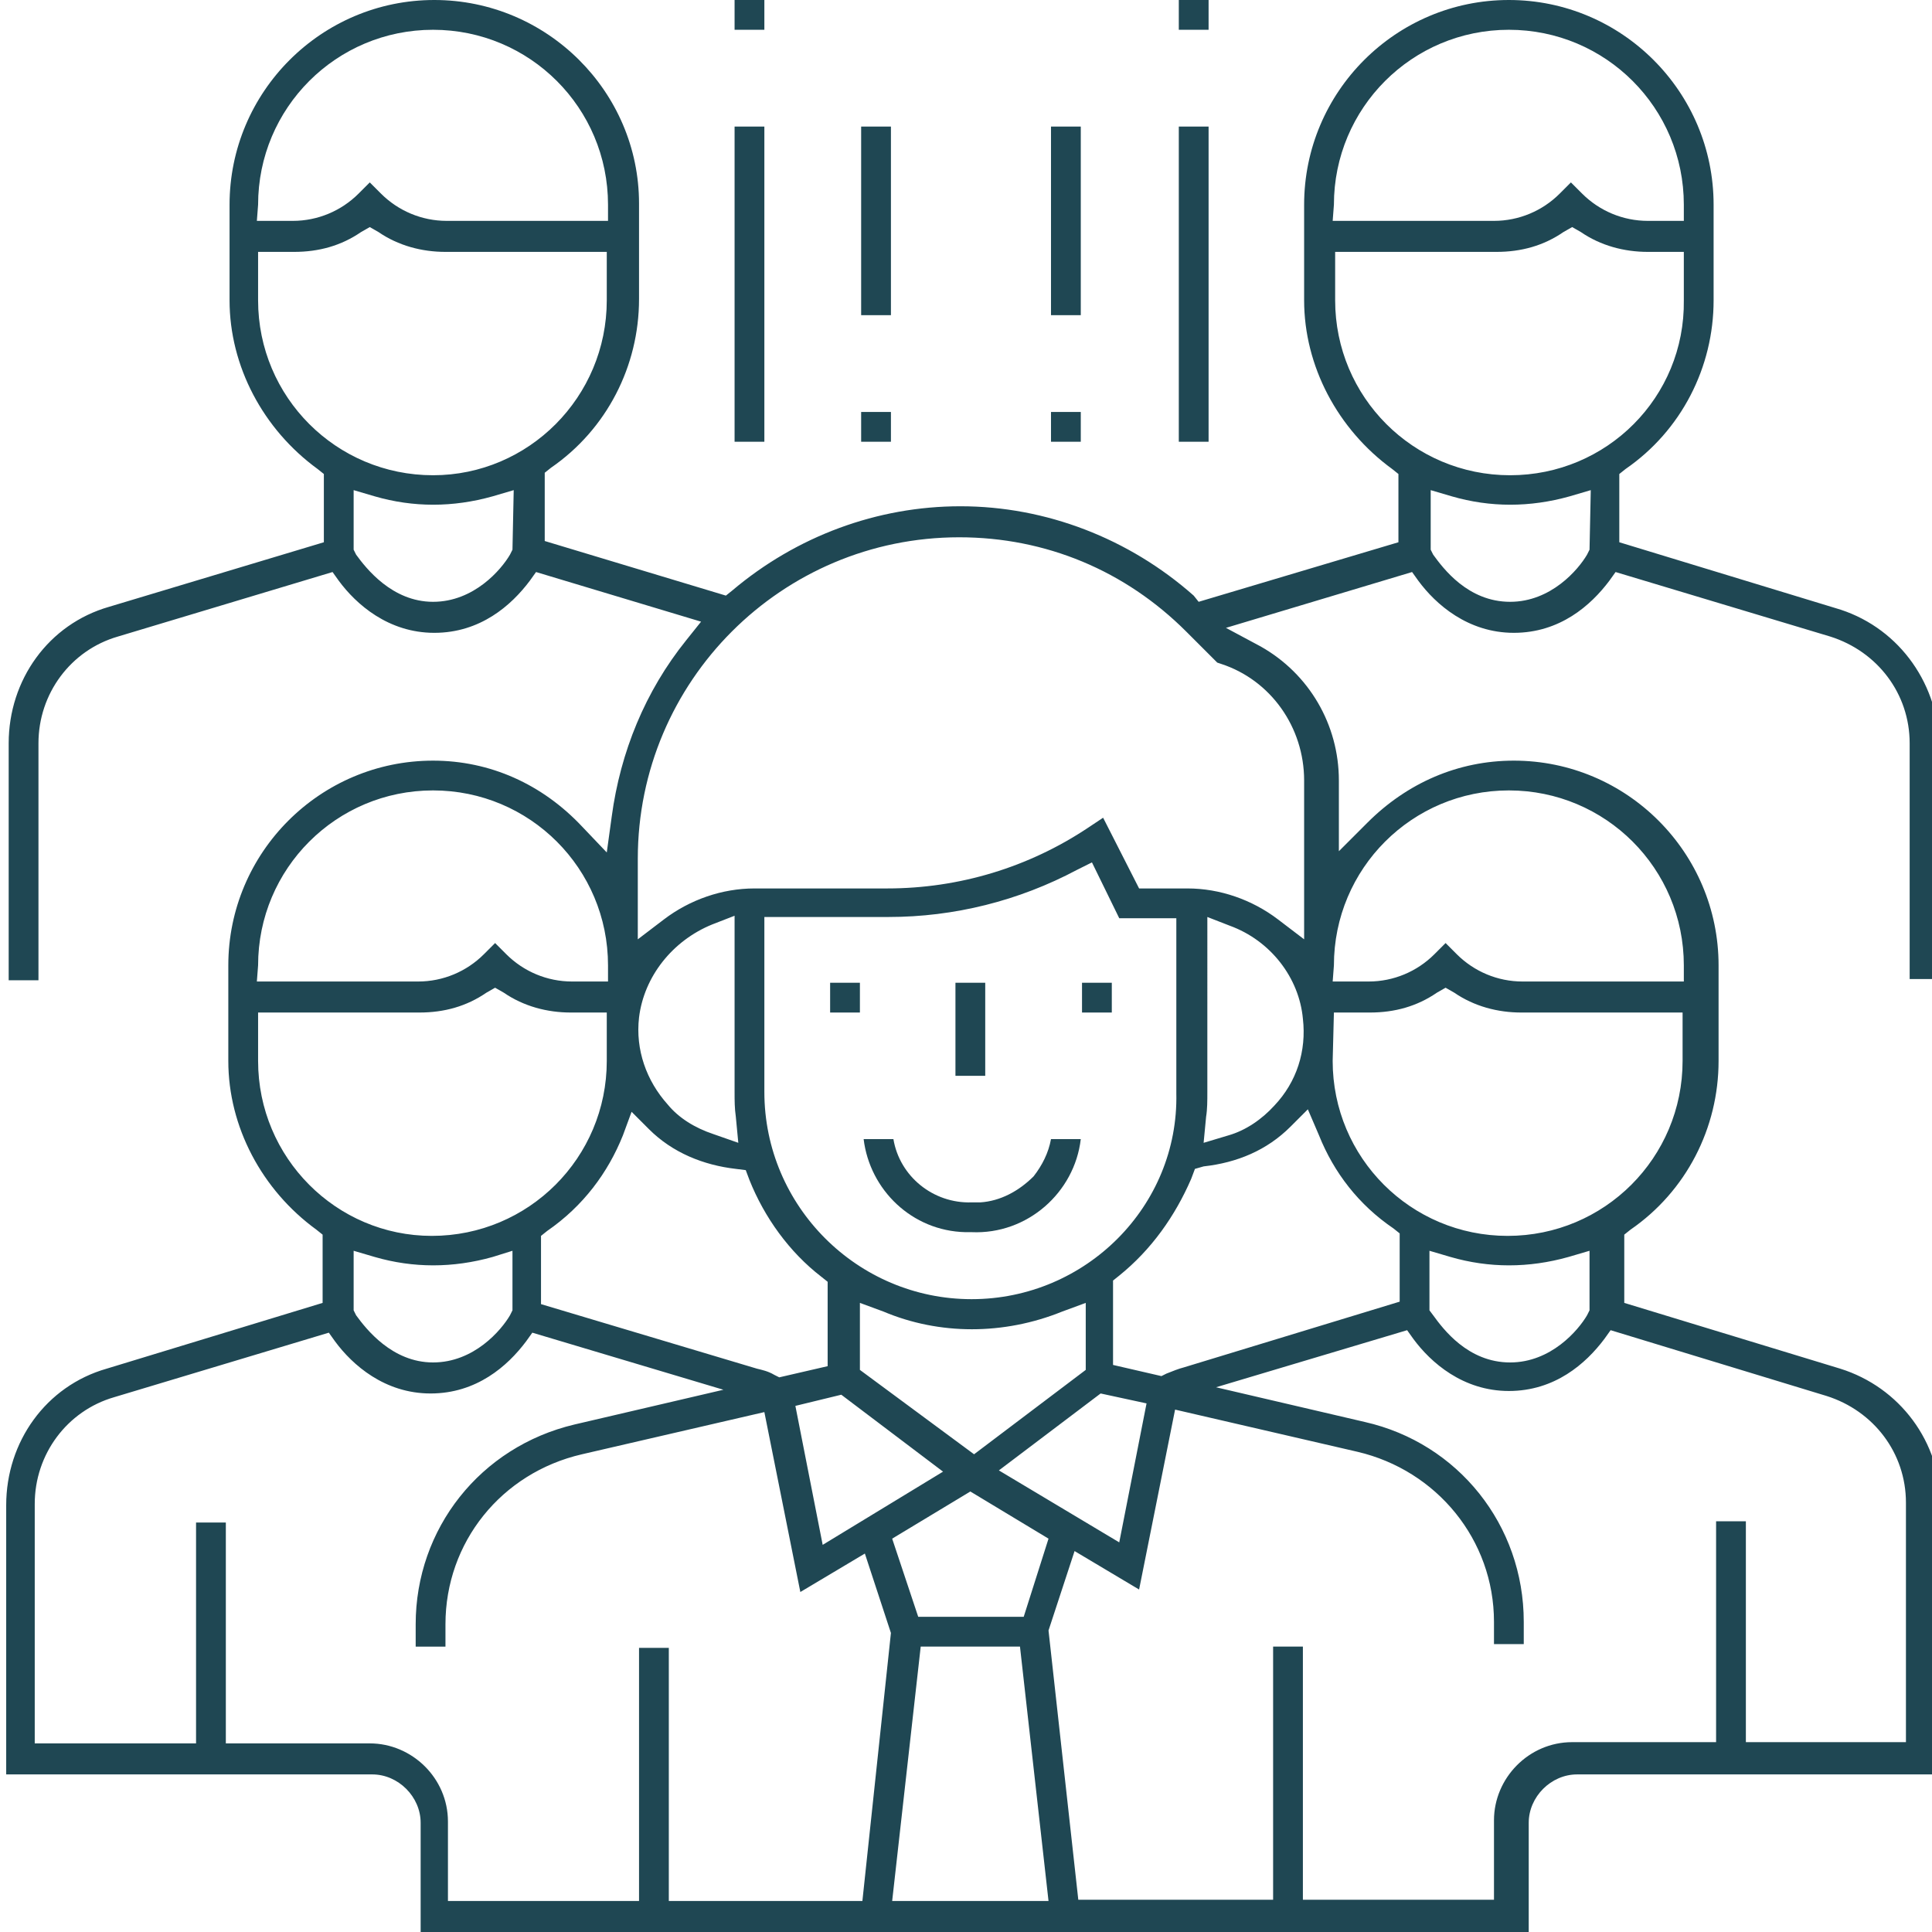 <?xml version="1.0" encoding="utf-8"?>
<!-- Generator: Adobe Illustrator 25.1.0, SVG Export Plug-In . SVG Version: 6.00 Build 0)  -->
<svg version="1.1" id="Calque_1" xmlns="http://www.w3.org/2000/svg" xmlns:xlink="http://www.w3.org/1999/xlink" x="0px" y="0px"
	 viewBox="0 0 155.7 155.7" style="enable-background:new 0 0 155.7 155.7;" xml:space="preserve">
<style type="text/css">
	.st0{fill:#1f4753;}
</style>
<path class="st0" d="M147.9,49l-17.4-5.3v-5.5l0.5-0.4c4.5-3.1,7.1-8.2,7.1-13.6v-7.7c0-9.1-7.4-16.5-16.5-16.5s-16.5,7.4-16.5,16.5
	v7.7c0,5.3,2.7,10.4,7.1,13.6l0.5,0.4v5.5l-16.1,4.8L96.2,48c-5.2-4.6-11.9-7.2-18.8-7.2c-6.7,0-13.2,2.4-18.4,6.8L58.5,48
	l-14.6-4.4v-5.5l0.5-0.4c4.5-3.1,7.1-8.2,7.1-13.6v-7.7C51.5,7.4,44.1,0,35,0S18.5,7.4,18.5,16.5v7.7c0,5.3,2.7,10.4,7.1,13.6
	l0.5,0.4v5.5L8.8,48.9c-4.9,1.4-8.1,5.9-8.1,11V79h2.4V59.9c0-4,2.6-7.5,6.4-8.6l17.3-5.2l0.5,0.7c1.4,1.9,4,4.2,7.7,4.2
	s6.2-2.2,7.7-4.2l0.5-0.7l13.3,4l-1.2,1.5c-3.3,4.1-5.3,9-6,14.2l-0.4,2.9l-2-2.1c-3.2-3.4-7.4-5.3-12-5.3
	c-9.1,0-16.5,7.4-16.5,16.5v7.7c0,5.3,2.7,10.4,7.1,13.6l0.5,0.4v5.5l-17.4,5.3c-4.9,1.4-8.1,5.9-8.1,11v21.7H30
	c2.1,0,3.9,1.8,3.9,3.9v8.9h89.3v-8.9c0-2.1,1.8-3.9,3.9-3.9h29.3v-21.7c0-5.1-3.3-9.5-8.1-11l-17.4-5.3v-5.5l0.5-0.4
	c4.5-3.1,7.1-8.2,7.1-13.6v-7.7c0-9.1-7.4-16.5-16.5-16.5c-4.5,0-8.6,1.8-11.8,5l-2.3,2.3v-5.7c0-4.5-2.4-8.6-6.3-10.8l-2.8-1.5
	l15-4.5l0.5,0.7c1.4,1.9,4,4.2,7.7,4.2c3.7,0,6.2-2.2,7.7-4.2l0.5-0.7l17.3,5.2c3.8,1.2,6.4,4.6,6.4,8.6v19h2.4V59.9
	C156.1,54.8,152.8,50.4,147.9,49z M20.8,16.5c0-7.8,6.3-14.1,14.1-14.1c7.8,0,14.1,6.3,14.1,14.1v1.3h-13c-2,0-3.9-0.8-5.3-2.2
	l-0.9-0.9l-0.9,0.9c-1.4,1.4-3.3,2.2-5.3,2.2h-2.9L20.8,16.5L20.8,16.5z M41.3,44.3l-0.2,0.4c-0.7,1.2-2.9,3.8-6.2,3.8
	s-5.4-2.7-6.2-3.8l-0.2-0.4v-4.8l1.7,0.5c3.1,0.9,6.3,0.9,9.5,0l1.7-0.5L41.3,44.3L41.3,44.3z M34.9,38.3c-7.8,0-14.1-6.3-14.1-14.1
	v-3.9h2.9c2,0,3.8-0.5,5.4-1.6l0.7-0.4l0.7,0.4c1.6,1.1,3.5,1.6,5.4,1.6h13v3.9C48.9,32,42.6,38.3,34.9,38.3z M50.2,91.5l0.7-1.9
	l1.4,1.4c1.9,1.9,4.4,2.9,7,3.2l0.8,0.1l0.3,0.8c1.2,3,3.2,5.8,5.8,7.8l0.5,0.4v6.8l-3.9,0.9l-0.4-0.2c-0.5-0.3-1-0.4-1.4-0.5
	l-17.4-5.2v-5.5l0.5-0.4C47,97.2,49,94.5,50.2,91.5z M59.3,90l0.2,2.1l-2-0.7c-1.5-0.5-2.8-1.3-3.7-2.4c-1.7-1.9-2.6-4.4-2.3-7
	c0.4-3.3,2.7-6.2,5.9-7.5l1.8-0.7v14.2C59.2,88.7,59.2,89.3,59.3,90z M69.3,110.4v-5.4l1.9,0.7c4.5,1.9,9.7,1.9,14.4,0l1.9-0.7v5.4
	l-9,6.8L69.3,110.4z M76,118.6l-9.7,5.9l-2.2-11.2l3.7-0.9L76,118.6z M88.7,112.3l3.7,0.8l-2.2,11.2l-9.7-5.8L88.7,112.3z
	 M78.3,104.7c-9.2,0-16.7-7.5-16.7-16.7V73.9h10c5.3,0,10.5-1.3,15.2-3.8l1.2-0.6l2.2,4.5h4.6v14.1C95,97.2,87.5,104.7,78.3,104.7z
	 M20.8,77.8c0-7.8,6.3-14.1,14.1-14.1c7.8,0,14.1,6.3,14.1,14.1v1.3h-2.9c-2,0-3.9-0.8-5.3-2.2l-0.9-0.9L39,76.9
	c-1.4,1.4-3.3,2.2-5.3,2.2h-13L20.8,77.8L20.8,77.8z M20.8,85.5v-3.9h13c2,0,3.8-0.5,5.4-1.6l0.7-0.4l0.7,0.4
	c1.6,1.1,3.5,1.6,5.4,1.6h2.9v3.9c0,7.8-6.3,14.1-14.1,14.1C27.1,99.6,20.8,93.3,20.8,85.5z M41.3,100.8v4.8l-0.2,0.4
	c-0.7,1.2-2.9,3.8-6.2,3.8s-5.4-2.7-6.2-3.8l-0.2-0.4v-4.8l1.7,0.5c3.1,0.9,6.3,0.9,9.5,0L41.3,100.8z M69.5,153.2H53.9v-20.4h-2.4
	v20.4H36.1v-6.4c0-3.5-2.9-6.3-6.3-6.3H18.2v-17.8h-2.4v17.8H2.8v-19.3c0-4,2.6-7.5,6.4-8.6l17.3-5.2l0.5,0.7c1.4,1.9,4,4.2,7.7,4.2
	c3.7,0,6.2-2.2,7.7-4.2l0.5-0.7l15.4,4.6l-12,2.8c-7.6,1.8-12.8,8.4-12.8,16.1v1.8h2.4v-1.8c0-6.6,4.5-12.2,11-13.7l14.7-3.4
	l2.9,14.5l5.2-3.1l2.1,6.4L69.5,153.2z M71.9,153.2l2.3-20.5h8l2.3,20.5H71.9z M82.5,130.3H74l-2.1-6.3l6.3-3.8l6.3,3.8L82.5,130.3z
	 M147.2,112.5c3.8,1.2,6.4,4.6,6.4,8.6v19.3h-12.9v-17.8h-2.4v17.8h-11.6c-3.5,0-6.3,2.9-6.3,6.3v6.4h-15.4v-20.4h-2.4v20.4H86.9
	l-2.4-21.7l2.1-6.4l5.2,3.1l2.9-14.5l14.7,3.4c6.4,1.5,11,7.1,11,13.7v1.8h2.4v-1.8c0-7.8-5.3-14.4-12.8-16.1l-12-2.8l15.4-4.6
	l0.5,0.7c1.4,1.9,4,4.2,7.7,4.2s6.2-2.2,7.7-4.2l0.5-0.7L147.2,112.5z M115.2,105.6v-4.8l1.7,0.5c3.1,0.9,6.3,0.9,9.5,0l1.7-0.5v4.8
	l-0.2,0.4c-0.7,1.2-2.9,3.8-6.2,3.8c-3.4,0-5.4-2.7-6.2-3.8L115.2,105.6z M107.5,77.8c0-7.8,6.3-14.1,14.1-14.1
	c7.8,0,14.1,6.3,14.1,14.1v1.3h-13c-2,0-3.9-0.8-5.3-2.2l-0.9-0.9l-0.9,0.9c-1.4,1.4-3.3,2.2-5.3,2.2h-2.9L107.5,77.8L107.5,77.8z
	 M107.5,81.6h2.9c2,0,3.8-0.5,5.4-1.6l0.7-0.4l0.7,0.4c1.6,1.1,3.5,1.6,5.4,1.6h13v3.9c0,7.8-6.3,14.1-14.1,14.1
	c-7.8,0-14.1-6.3-14.1-14.1L107.5,81.6L107.5,81.6z M106.3,91.5c1.2,3,3.2,5.6,6,7.5l0.5,0.4v5.5l-17.4,5.3
	c-0.4,0.1-0.9,0.3-1.4,0.5l-0.4,0.2l-3.9-0.9v-6.8l0.5-0.4c2.6-2.1,4.5-4.8,5.8-7.8l0.3-0.8L97,94c2.7-0.3,5.1-1.3,7-3.2l1.4-1.4
	L106.3,91.5z M97,92.1l0.2-2.1c0.1-0.6,0.1-1.3,0.1-2V73.9l1.8,0.7c3.3,1.2,5.6,4.2,5.9,7.5c0.3,2.6-0.5,5.1-2.3,7l0,0
	c-1,1.1-2.3,2-3.7,2.4L97,92.1z M105.1,62.9v12.8l-2.1-1.6c-2.1-1.6-4.7-2.5-7.3-2.5h-3.9l-2.9-5.7l-1.2,0.8
	c-4.8,3.2-10.4,4.9-16.2,4.9H60.8c-2.6,0-5.2,0.9-7.3,2.5l-2.1,1.6v-6.5c0-14.3,11.6-25.9,25.9-25.9c7,0,13.4,2.7,18.3,7.6l2.5,2.5
	l0.3,0.1C102.4,54.8,105.1,58.6,105.1,62.9z M107.5,16.5c0-7.8,6.3-14.1,14.1-14.1c7.8,0,14.1,6.3,14.1,14.1v1.3h-2.9
	c-2,0-3.9-0.8-5.3-2.2l-0.9-0.9l-0.9,0.9c-1.4,1.4-3.3,2.2-5.3,2.2h-13L107.5,16.5L107.5,16.5z M128.1,44.3l-0.2,0.4
	c-0.7,1.2-2.9,3.8-6.2,3.8c-3.4,0-5.4-2.7-6.2-3.8l-0.2-0.4v-4.8L117,40c3.1,0.9,6.3,0.9,9.5,0l1.7-0.5L128.1,44.3L128.1,44.3z
	 M121.7,38.3c-7.8,0-14.1-6.3-14.1-14.1v-3.9h13c2,0,3.8-0.5,5.4-1.6l0.7-0.4l0.7,0.4c1.6,1.1,3.5,1.6,5.4,1.6h2.9v3.9
	C135.8,32,129.5,38.3,121.7,38.3z"/>
<rect x="59.2" y="0" class="st0" width="2.4" height="2.4"/>
<rect x="59.2" y="10.2" class="st0" width="2.4" height="25.4"/>
<rect x="95" y="0" class="st0" width="2.4" height="2.4"/>
<rect x="95" y="10.2" class="st0" width="2.4" height="25.4"/>
<rect x="69.4" y="10.2" class="st0" width="2.4" height="15.2"/>
<rect x="69.4" y="33.2" class="st0" width="2.4" height="2.4"/>
<rect x="84.7" y="10.2" class="st0" width="2.4" height="15.2"/>
<rect x="84.7" y="33.2" class="st0" width="2.4" height="2.4"/>
<rect x="66.9" y="79.2" class="st0" width="2.4" height="2.4"/>
<rect x="87.2" y="79.2" class="st0" width="2.4" height="2.4"/>
<rect x="77" y="79.2" class="st0" width="2.4" height="7.5"/>
<path class="st0" d="M79,96.9c-0.3,0-0.4,0-0.7,0c-3.1,0.1-5.8-2.1-6.3-5.1h-2.4c0.5,4.1,3.9,7.4,8.2,7.5c0.2,0,0.4,0,0.5,0
	c4.5,0.2,8.3-3.2,8.8-7.5h-2.4c-0.2,1.1-0.7,2.1-1.4,3C82.1,96,80.6,96.8,79,96.9z"/>
</svg>
